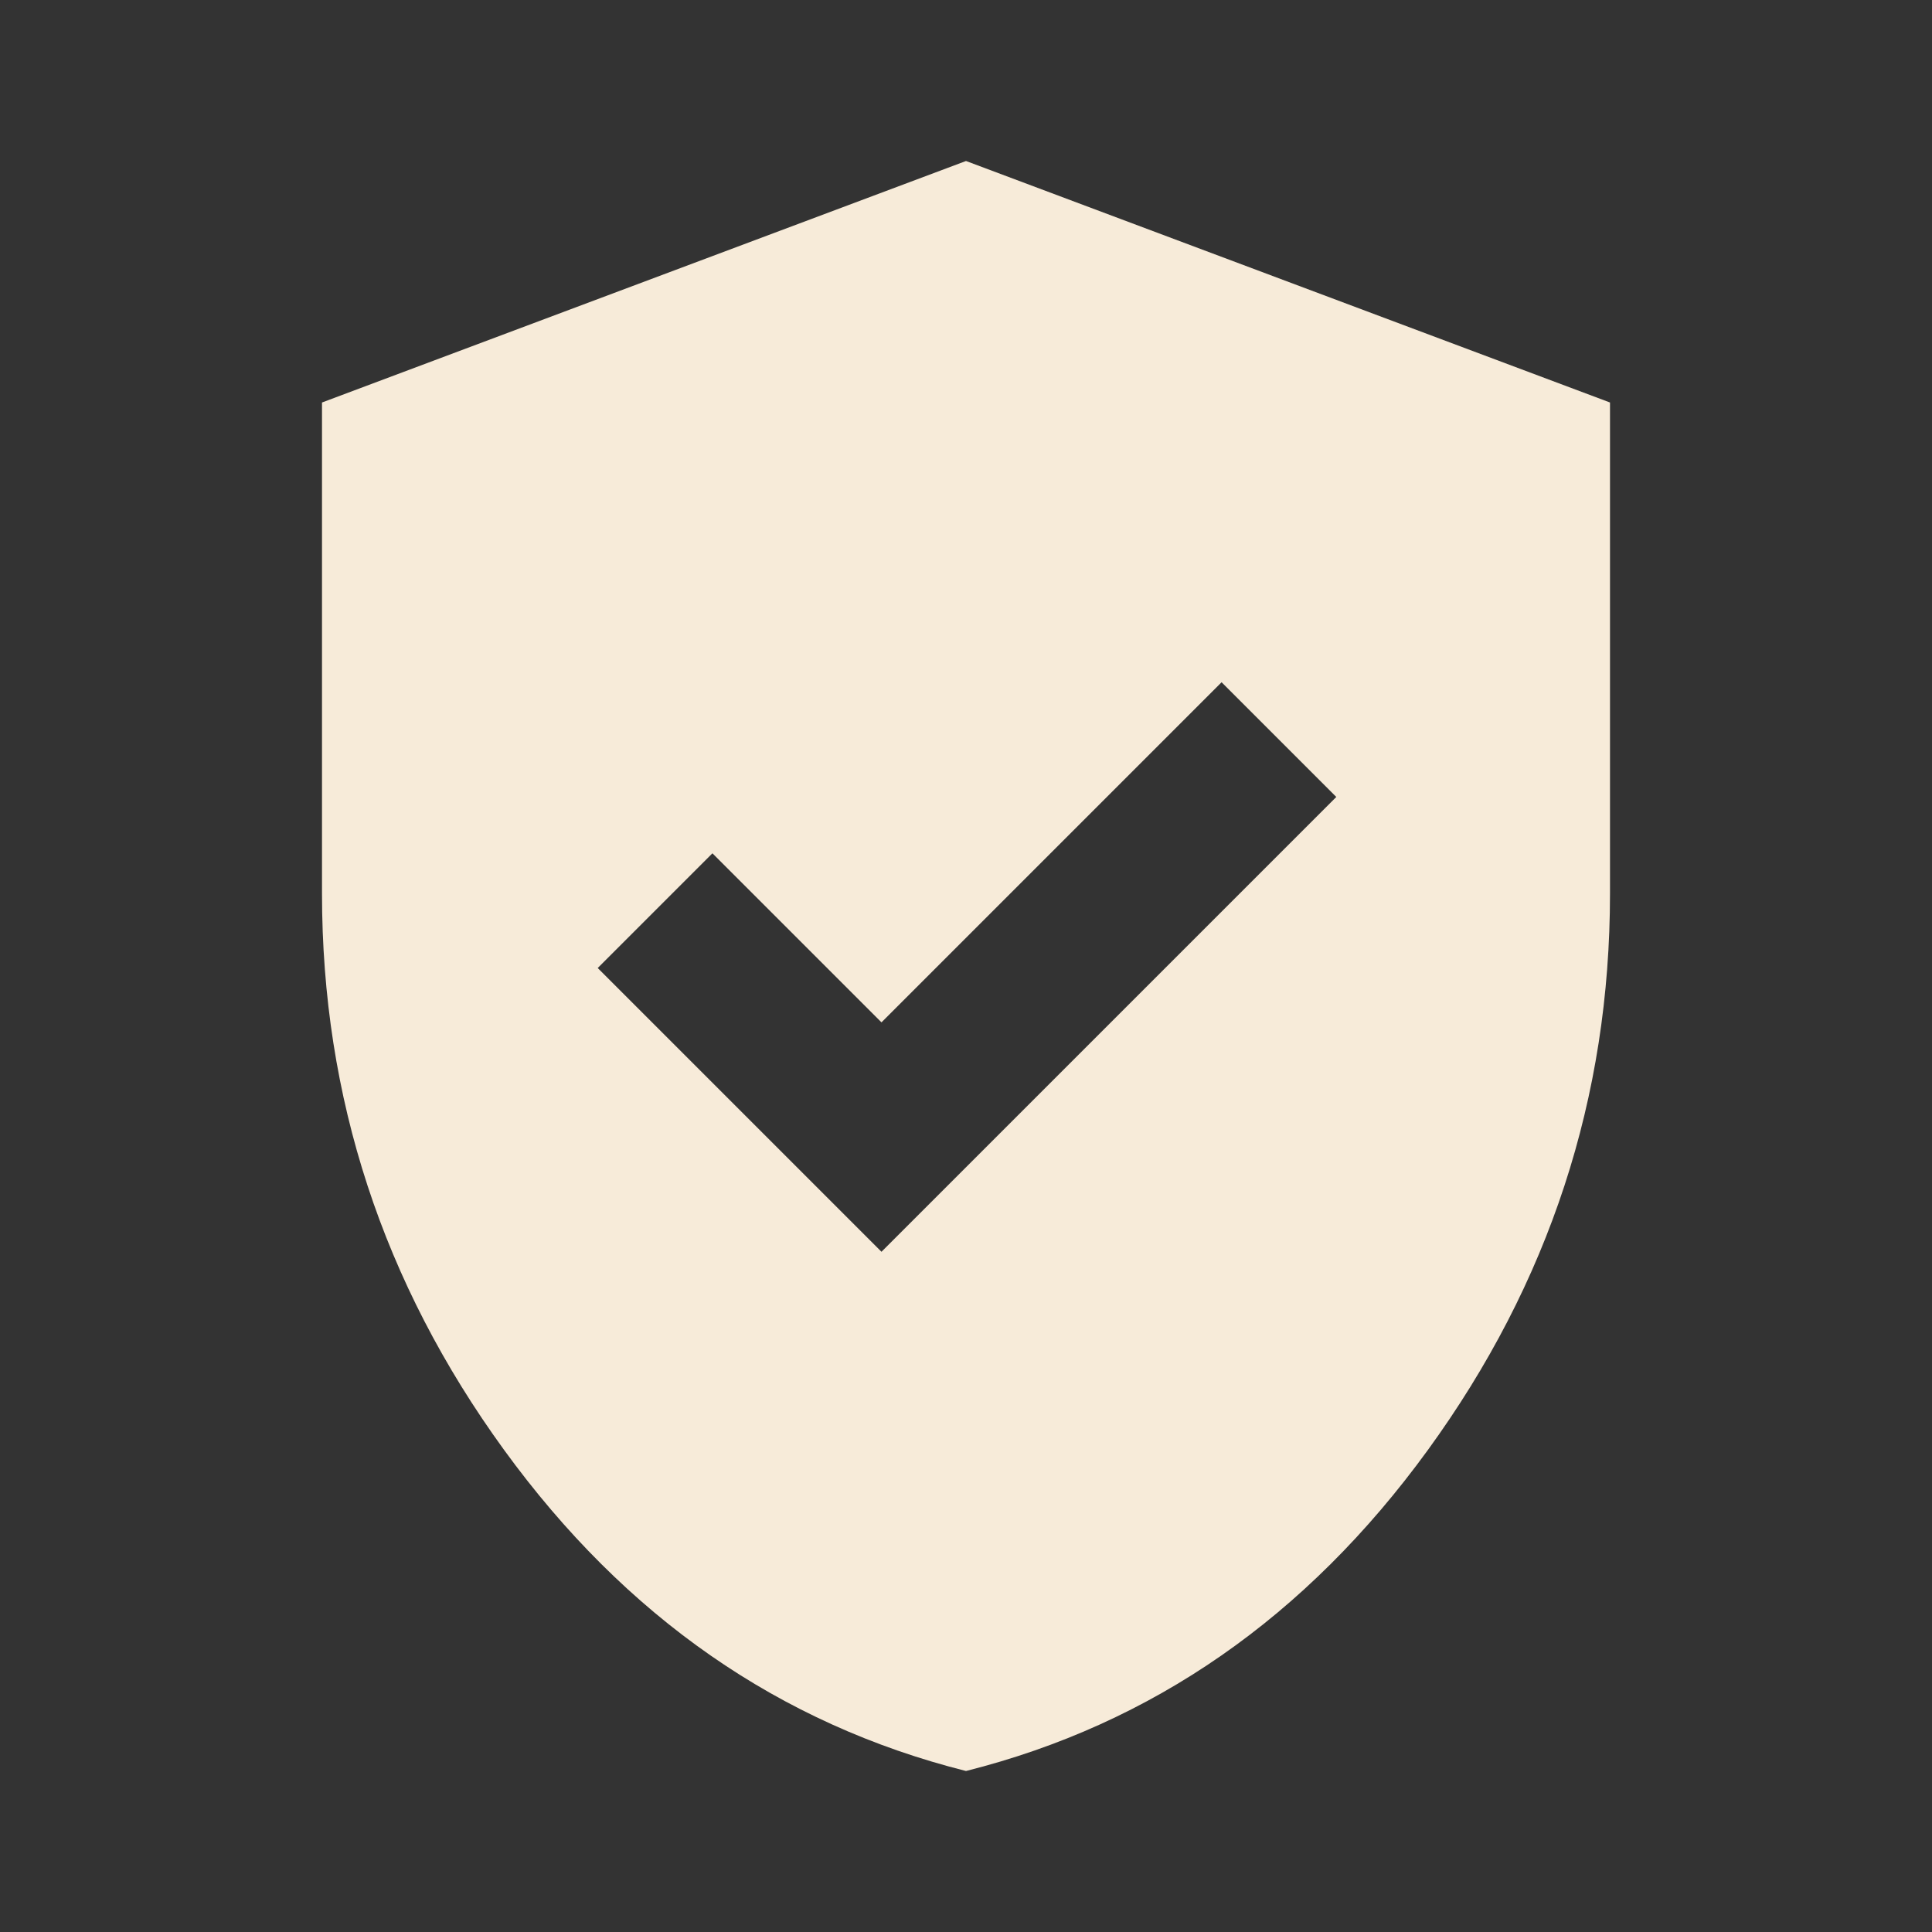 <svg xmlns="http://www.w3.org/2000/svg" height="24px" viewBox="0 -960 960 960" width="24px" fill="#F7EBD9"><rect x="0" y="-960" width="960" height="960" fill="#333333" stroke="none"/><path d="m438-338 226-226-57-57-169 169-84-84-57 57 141 141Zm42 258q-139-35-229.5-159.5T160-516v-244l320-120 320 120v244q0 152-90.5 276.5T480-80Z"/></svg>